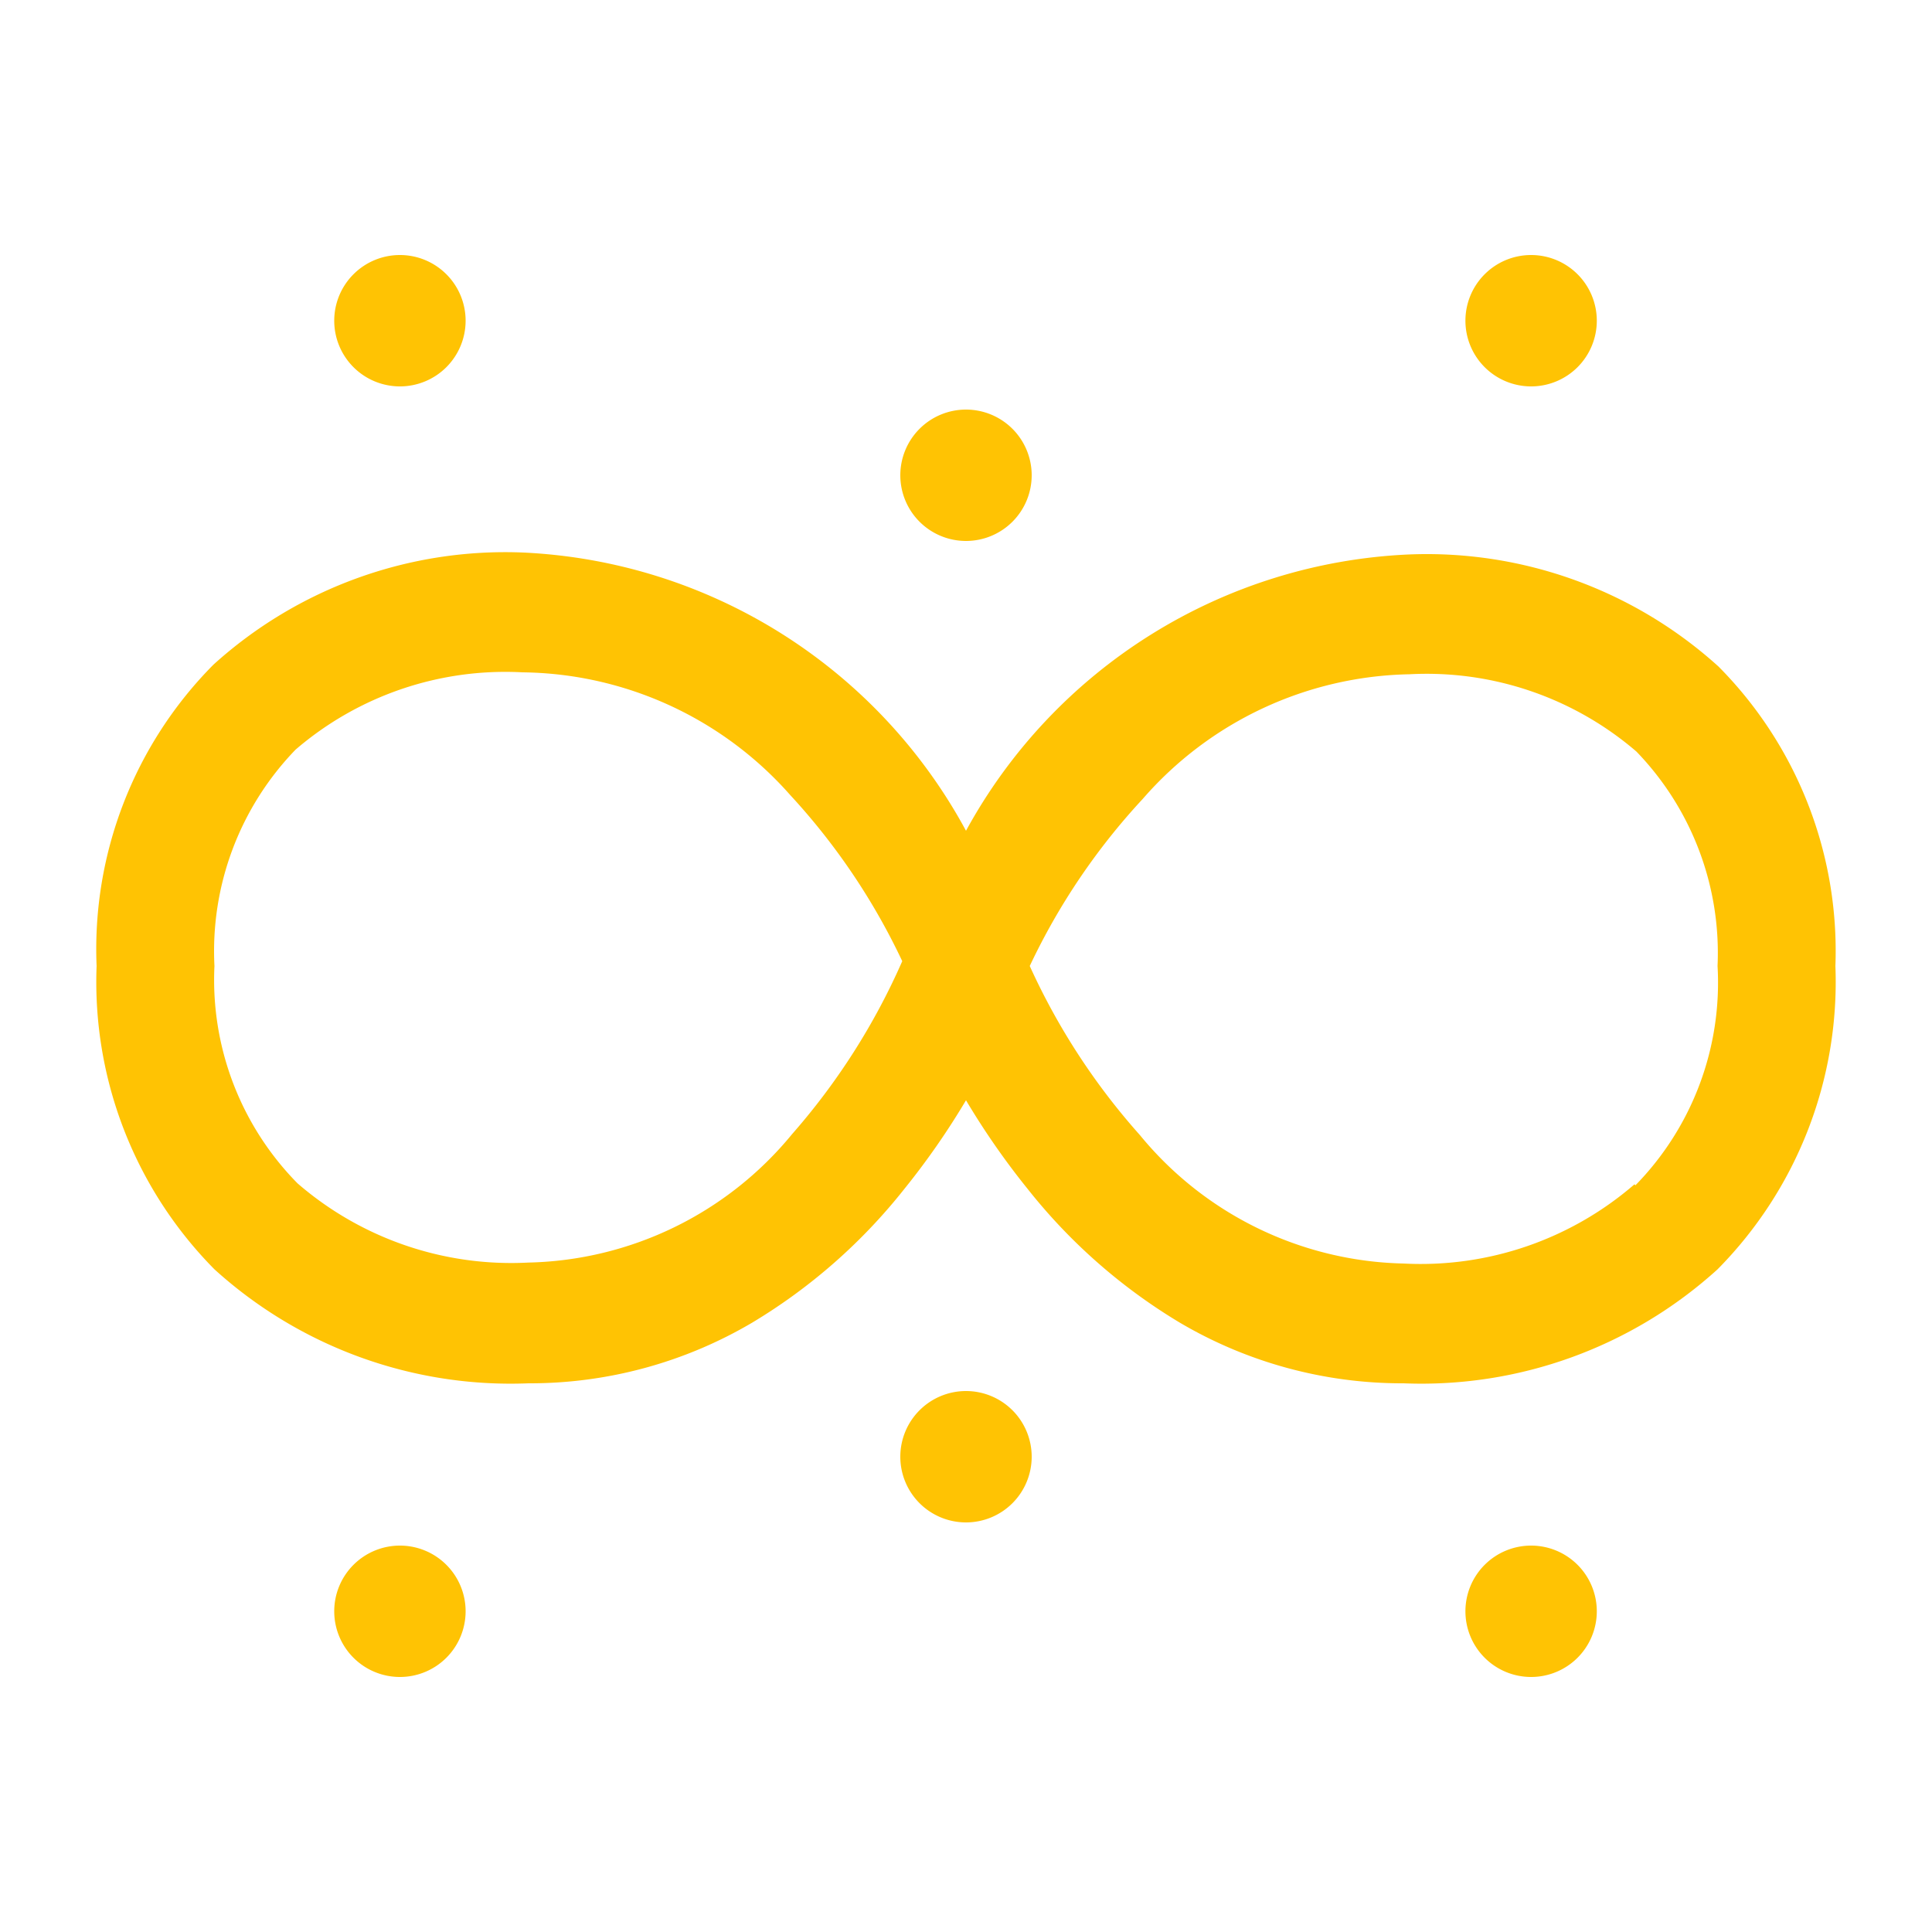 <svg xmlns="http://www.w3.org/2000/svg" viewBox="0 0 20 20"><defs><style>.cls-1{fill:#ffc303;}</style></defs><title>雾霾</title><g id="图层_1" data-name="图层 1"><path class="cls-1" d="M4.14,4a.68.68,0,1,0-.68-.68A.68.68,0,0,0,4.14,4Zm0,0"/><path class="cls-1" d="M10,5.6a.68.68,0,1,0-.68-.68A.68.68,0,0,0,10,5.6Zm0,0"/><path class="cls-1" d="M15.85,4a.68.68,0,1,0-.68-.68.68.68,0,0,0,.68.68Zm0,0"/><path class="cls-1" d="M4.14,16a.68.68,0,1,0,.68.68A.68.68,0,0,0,4.14,16Zm0,0"/><path class="cls-1" d="M10,14.4a.68.68,0,1,0,.68.68A.68.68,0,0,0,10,14.4Zm0,0"/><path class="cls-1" d="M15.85,16a.68.68,0,1,0,.68.68.68.68,0,0,0-.68-.68Zm0,0"/><path class="cls-1" d="M19,10a4.18,4.18,0,0,0-1.21-3.1,4.5,4.5,0,0,0-3.21-1.16A5.5,5.5,0,0,0,10,8.6,5.5,5.5,0,0,0,5.42,5.72,4.5,4.5,0,0,0,2.21,6.88,4.18,4.18,0,0,0,1,10a4.23,4.23,0,0,0,1.22,3.14,4.56,4.56,0,0,0,3.25,1.18,4.53,4.53,0,0,0,2.32-.63,5.83,5.83,0,0,0,1.57-1.38,7.84,7.84,0,0,0,.64-.92,7.86,7.86,0,0,0,.64.92,5.83,5.83,0,0,0,1.57,1.38,4.53,4.53,0,0,0,2.32.63,4.56,4.56,0,0,0,3.25-1.18A4.23,4.23,0,0,0,19,10ZM8.2,11.74a3.63,3.63,0,0,1-2.73,1.33,3.38,3.38,0,0,1-2.39-.82A3,3,0,0,1,2.22,10a3,3,0,0,1,.84-2.24,3.33,3.33,0,0,1,2.35-.8A3.75,3.75,0,0,1,8.18,8.23,6.81,6.81,0,0,1,9.34,9.95h0A6.94,6.94,0,0,1,8.2,11.74Zm8.72.52a3.38,3.38,0,0,1-2.39.82,3.63,3.63,0,0,1-2.73-1.33A6.94,6.94,0,0,1,10.66,10a6.81,6.81,0,0,1,1.17-1.73,3.75,3.75,0,0,1,2.76-1.29,3.33,3.33,0,0,1,2.35.8A3,3,0,0,1,17.78,10a3,3,0,0,1-.85,2.27Zm0,0"/></g></svg>